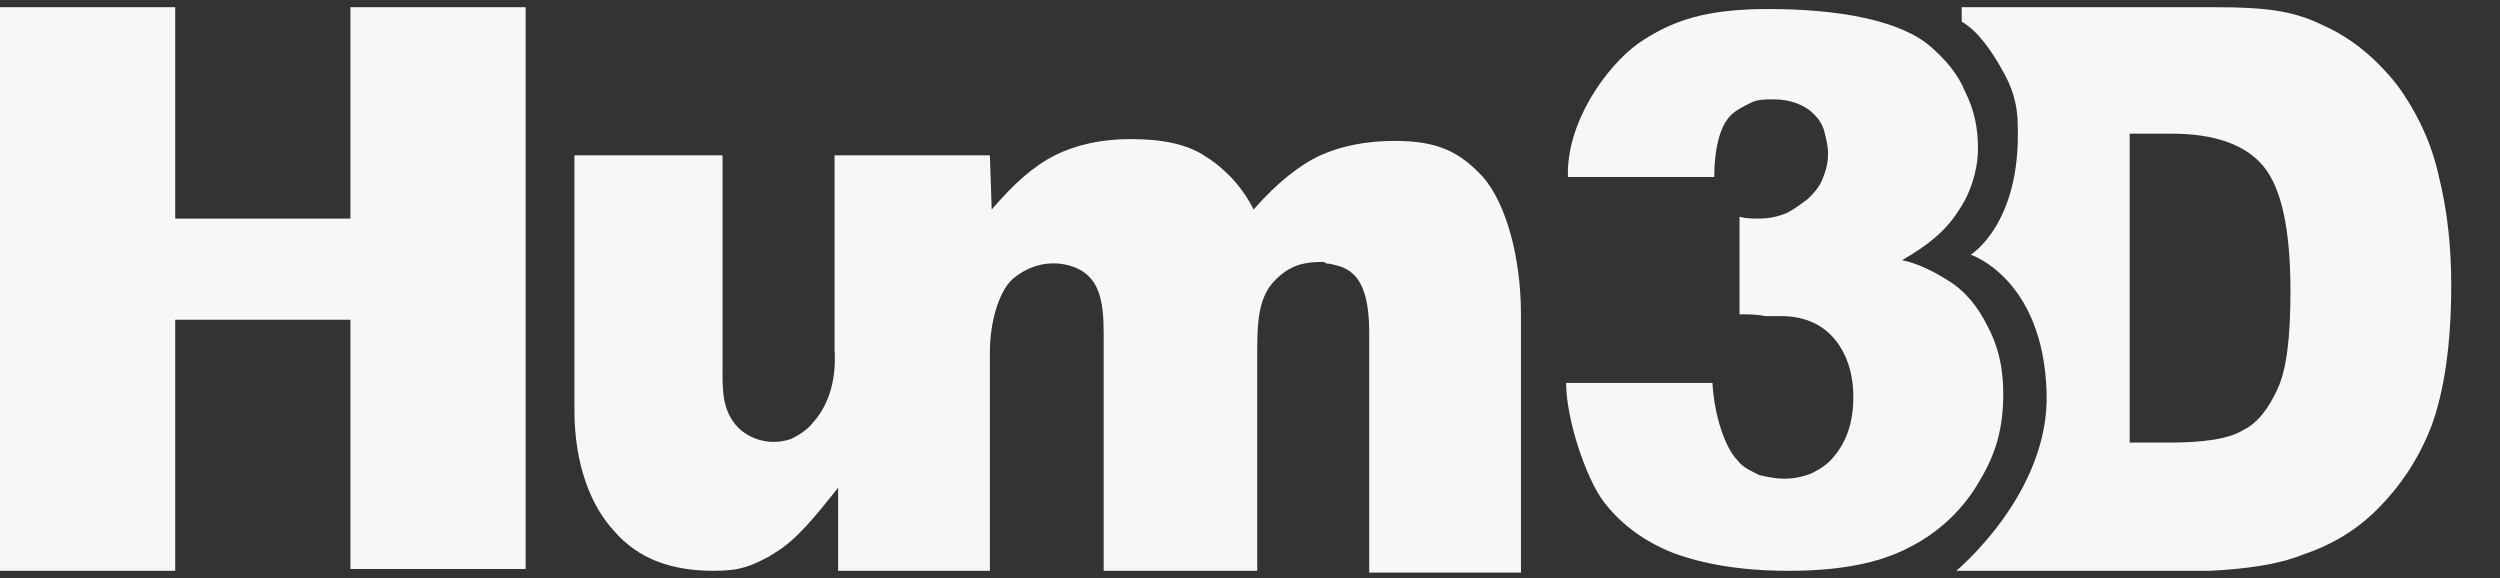<svg xmlns="http://www.w3.org/2000/svg" width="138.4" height="32"><rect width="100%" height="100%" fill="#333333" stroke="none"/><path d="M9.7 31.6H0V.4h9.7v11.7h9.7V.4h9.7v31.1h-9.7V17.7H9.7v13.9zm66.1-13.2c0-3.4-1.3-3.6-2.2-3.8-.1 0-.2 0-.3-.1-1 0-1.8.1-2.7 1-.9.9-1 2.2-1 3.9v12.2h-8.5V18.5c0-1.9-.2-3.6-2.4-3.9-1-.1-1.9.2-2.7.9-.7.7-1.2 2.3-1.2 4v12.1h-8.4V27c-1.2 1.5-2.3 2.9-3.5 3.6-.1.1-.2.1-.3.2-1 .5-1.5.8-3.1.8-2.4 0-4.2-.7-5.5-2.2-1.3-1.4-2.2-3.7-2.2-6.7V8.6H40v12c0 1.1 0 2.3 1 3.2.6.5 1.6.9 2.8.5.4-.2.9-.5 1.2-.9 1-1.1 1.3-2.6 1.2-4.1V8.6h8.6l.1 3c1.2-1.4 2.3-2.4 3.5-3 1.2-.6 2.6-.9 4.2-.9 1.8 0 3.2.3 4.2 1 1.1.7 2 1.7 2.6 2.9 1.3-1.5 2.6-2.5 3.7-3s2.5-.8 4.1-.8c2.4 0 3.6.6 4.9 2 1.3 1.5 2.1 4.5 2.1 7.6v14.3h-8.4V18.4zm20-12c.3-.3.7-.5 1.1-.7s.8-.2 1.3-.2c.9 0 1.7.3 2.2.8.3.3.5.6.6 1 .1.4.2.8.2 1.2 0 .5-.1.9-.3 1.4s-.5.8-.8 1.1c-.4.3-.8.6-1.2.8-.5.2-1 .3-1.5.3-.4 0-.7 0-1.1-.1v5.4c.5 0 1 0 1.4.1h.9c1.2 0 2.2.4 2.9 1.2.7.8 1.1 1.9 1.1 3.3s-.4 2.5-1.1 3.3c-.3.4-.8.7-1.2.9-.5.2-1 .3-1.5.3s-1-.1-1.4-.2c-.4-.2-.9-.4-1.2-.8-.7-.7-1.3-2.5-1.4-4.3h-8.1c0 2 1.1 5.3 2.1 6.6 1 1.3 2.3 2.2 3.8 2.8 1.6.6 3.7 1 6.4 1 2.8 0 5-.4 6.7-1.3 1.6-.8 3-2.1 3.9-3.7.9-1.5 1.3-2.9 1.3-4.8 0-1.5-.3-2.7-.9-3.8-.5-1-1.2-1.9-2.2-2.5-.8-.5-1.6-.9-2.5-1.1 1.4-.8 2.4-1.6 3.1-2.7.7-1 1.1-2.3 1.1-3.5 0-1.1-.2-2.1-.7-3.1-.4-1-1.1-1.8-1.9-2.5-1.7-1.5-5.2-2.1-9-2.1-3.4 0-5.3.6-7.2 1.9-1.8 1.3-4 4.4-3.9 7.4h8.1c0-1.5.3-2.8.9-3.4z" fill="#f7f7f7"/><path d="M122.3 31.6h-14s5.2-4.3 5-9.9c-.2-6.3-4.2-7.6-4.2-7.6s2.8-1.7 2.6-7.2c0-1.1-.3-2.1-.9-3.1-.5-.9-1.3-2.1-2.2-2.6V.4h14.1c2.7 0 4.3.2 5.9 1 1.6.7 3 1.9 4.1 3.3 1.1 1.5 1.9 3.2 2.3 5 .5 2 .7 4 .7 6.1 0 3.3-.4 5.9-1.1 7.8-.7 1.8-1.7 3.3-3 4.6-1.2 1.2-2.6 2-4.1 2.5-1.5.6-3.3.8-5.2.9zm3-22.4c-1-1.2-2.7-1.8-5.1-1.8h-2.3v17.1h2.2c1.9 0 3.3-.2 4.1-.7.8-.4 1.4-1.2 1.9-2.3.5-1.1.7-2.9.7-5.4 0-3.4-.5-5.7-1.5-6.9z" fill-rule="evenodd" clip-rule="evenodd" fill="#f7f7f7"/></svg>